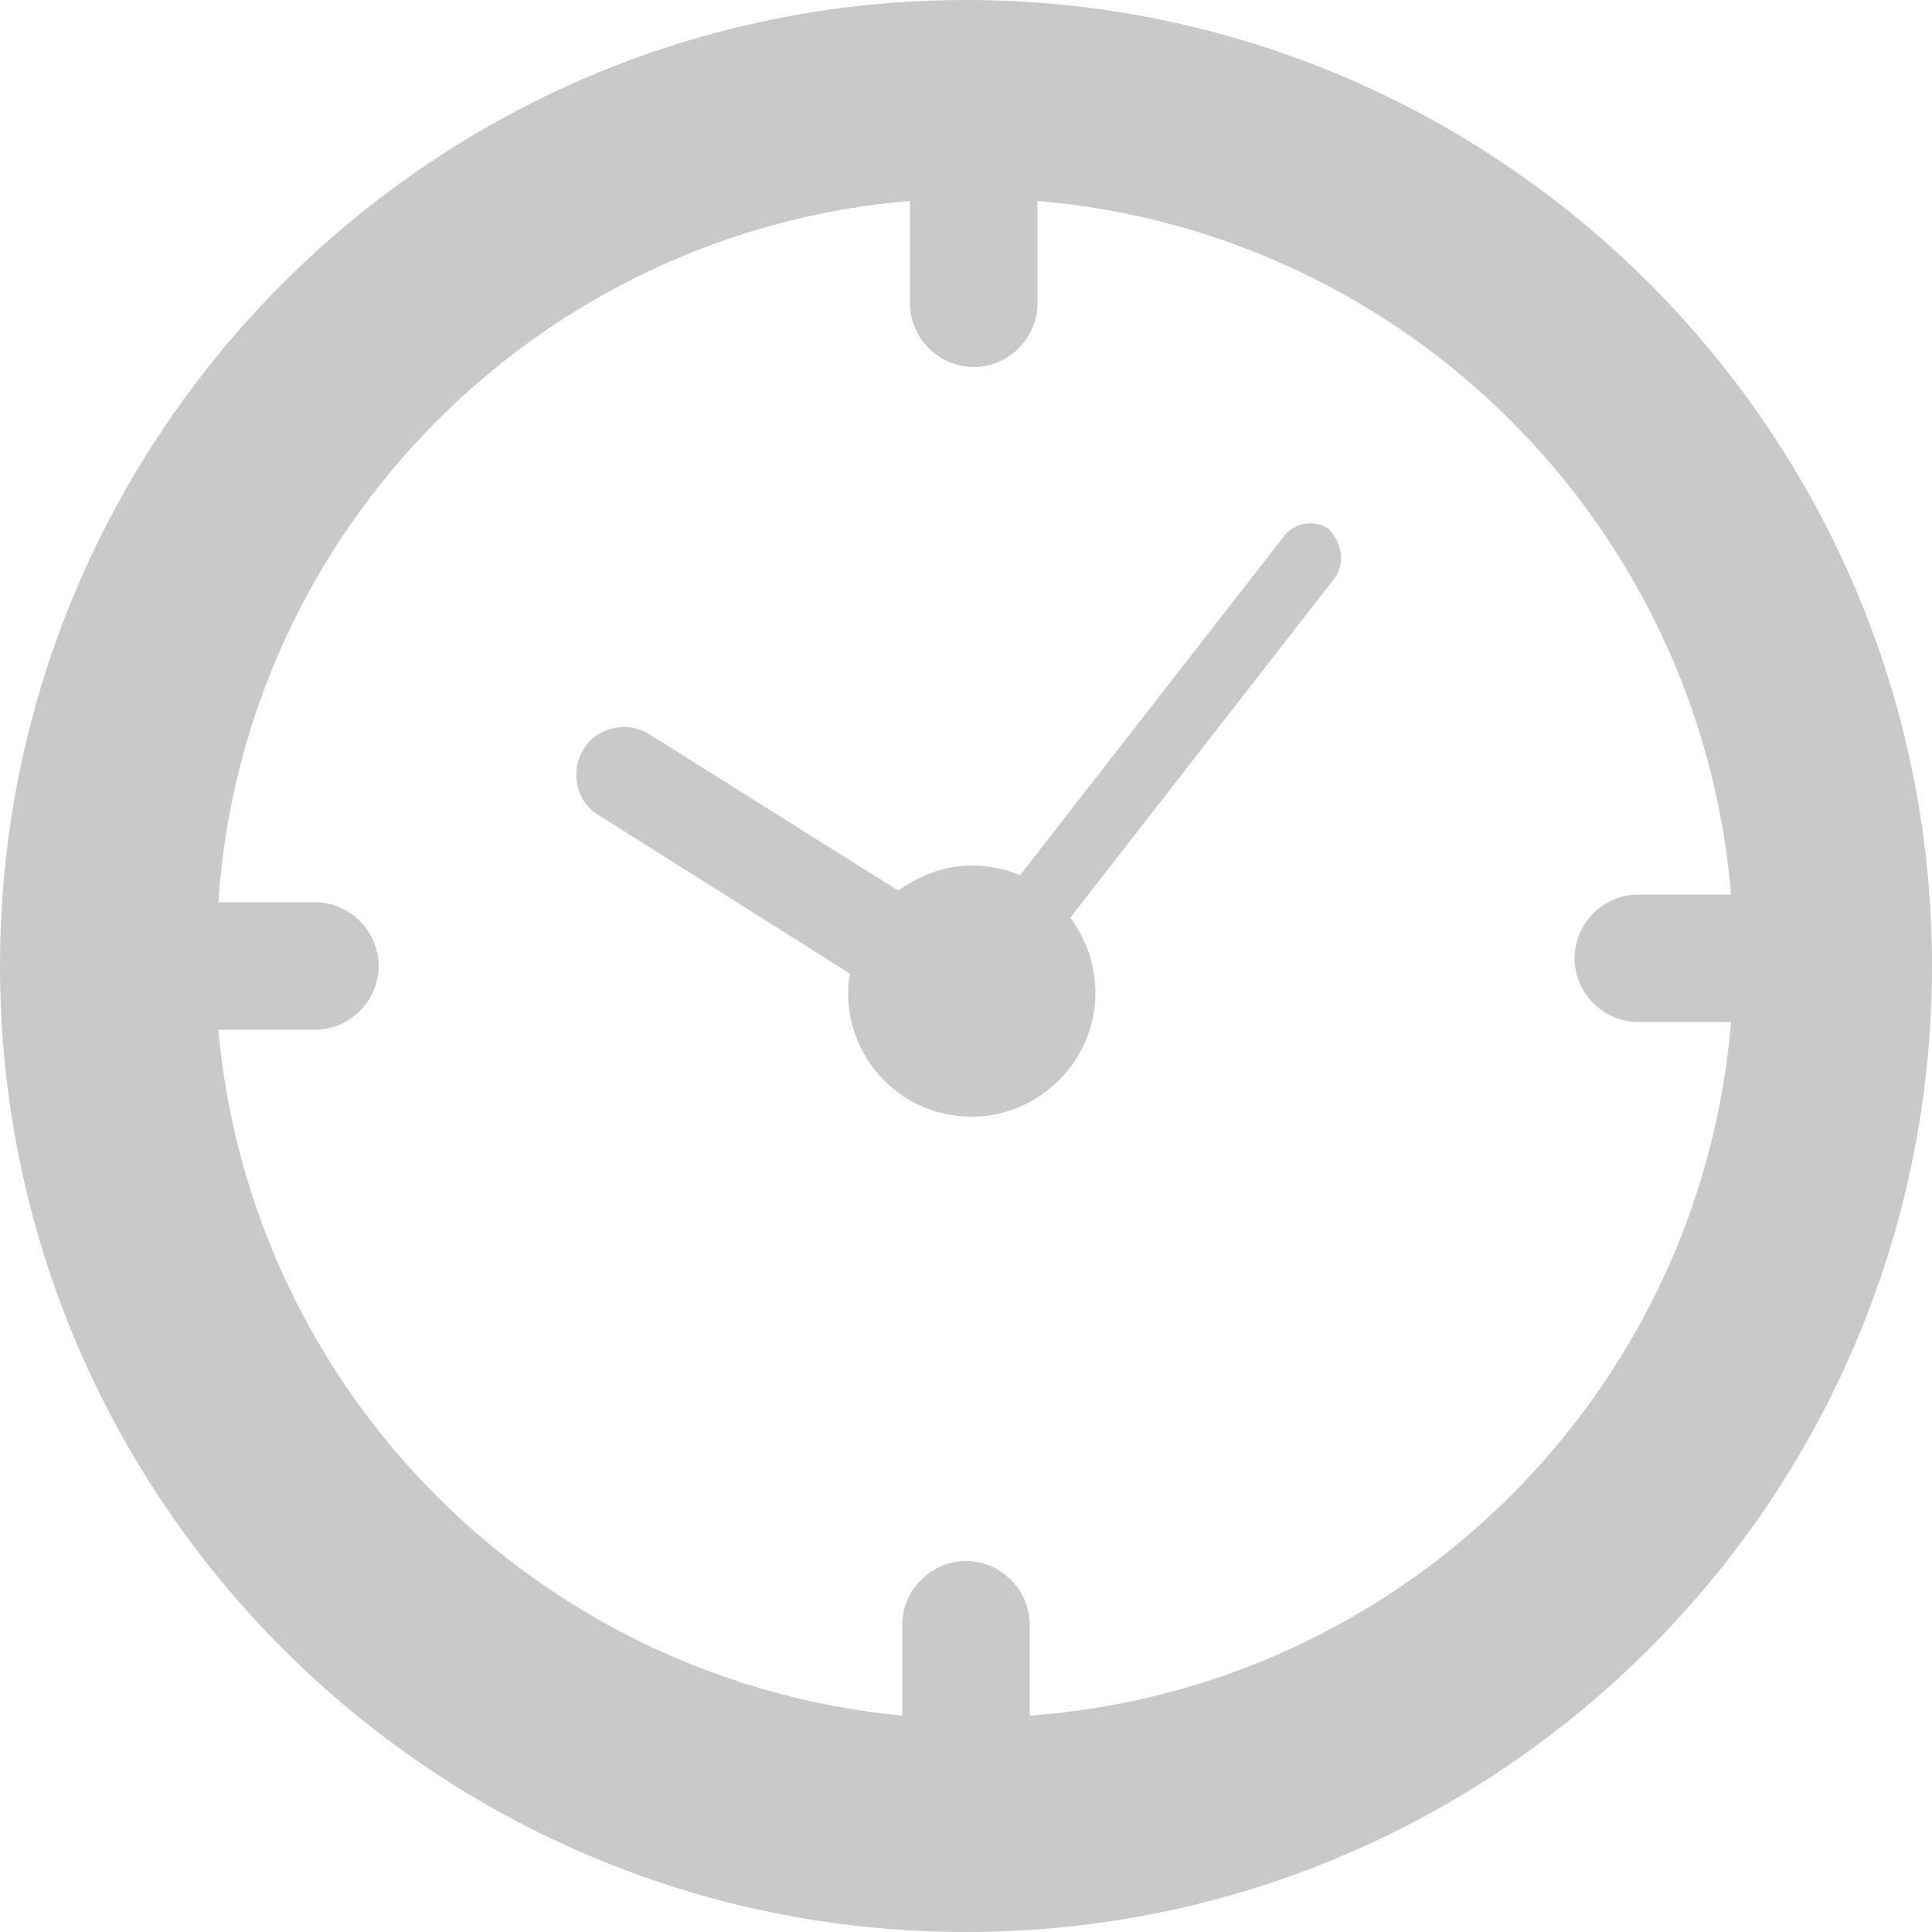 <?xml version="1.0" encoding="utf-8"?>
<!-- Generator: Adobe Illustrator 19.2.1, SVG Export Plug-In . SVG Version: 6.00 Build 0)  -->
<svg version="1.1" id="Layer_1" xmlns="http://www.w3.org/2000/svg" xmlns:xlink="http://www.w3.org/1999/xlink" x="0px" y="0px"
	 viewBox="0 0 100 100" style="enable-background:new 0 0 100 100;" xml:space="preserve">
<g>
	<path style="fill:#C9C9C9;" d="M50,0C22.4,0,0,22.4,0,50c0,27.6,22.4,50,50,50s50-22.4,50-50C100,22.4,77.6,0,50,0z M53.3,88.8
		v-4.7c0-1.8-1.5-3.3-3.3-3.3s-3.3,1.5-3.3,3.3v4.7C27.9,87,13,72.1,11.3,53.3h5c1.8,0,3.3-1.5,3.3-3.3s-1.5-3.3-3.3-3.3h-5
		C12.6,27.4,27.9,12,47.1,10.4v5.3c0,1.8,1.5,3.3,3.3,3.3c1.8,0,3.3-1.5,3.3-3.3v-5.3C72.8,12,88,27.2,89.6,46.3h-4.8
		c-1.8,0-3.3,1.5-3.3,3.3c0,1.8,1.5,3.3,3.3,3.3h4.8C88,72.1,72.6,87.4,53.3,88.8z"/>
	<path style="fill:#C9C9C9;" d="M69.1,29.9L55.4,47.5c0.8,1.1,1.3,2.4,1.3,3.9c0,3.5-2.9,6.4-6.4,6.4c-3.6,0-6.4-2.9-6.4-6.4
		c0-0.3,0-0.6,0.1-1l-13-8.2c-1.2-0.7-1.5-2.3-0.8-3.4c0.7-1.2,2.3-1.5,3.4-0.8l12.9,8.1c1.1-0.8,2.4-1.3,3.8-1.3
		c0.9,0,1.8,0.2,2.5,0.5l13.7-17.6c0.6-0.7,1.6-0.8,2.3-0.3C69.5,28.2,69.6,29.2,69.1,29.9z"/>
</g>
</svg>
